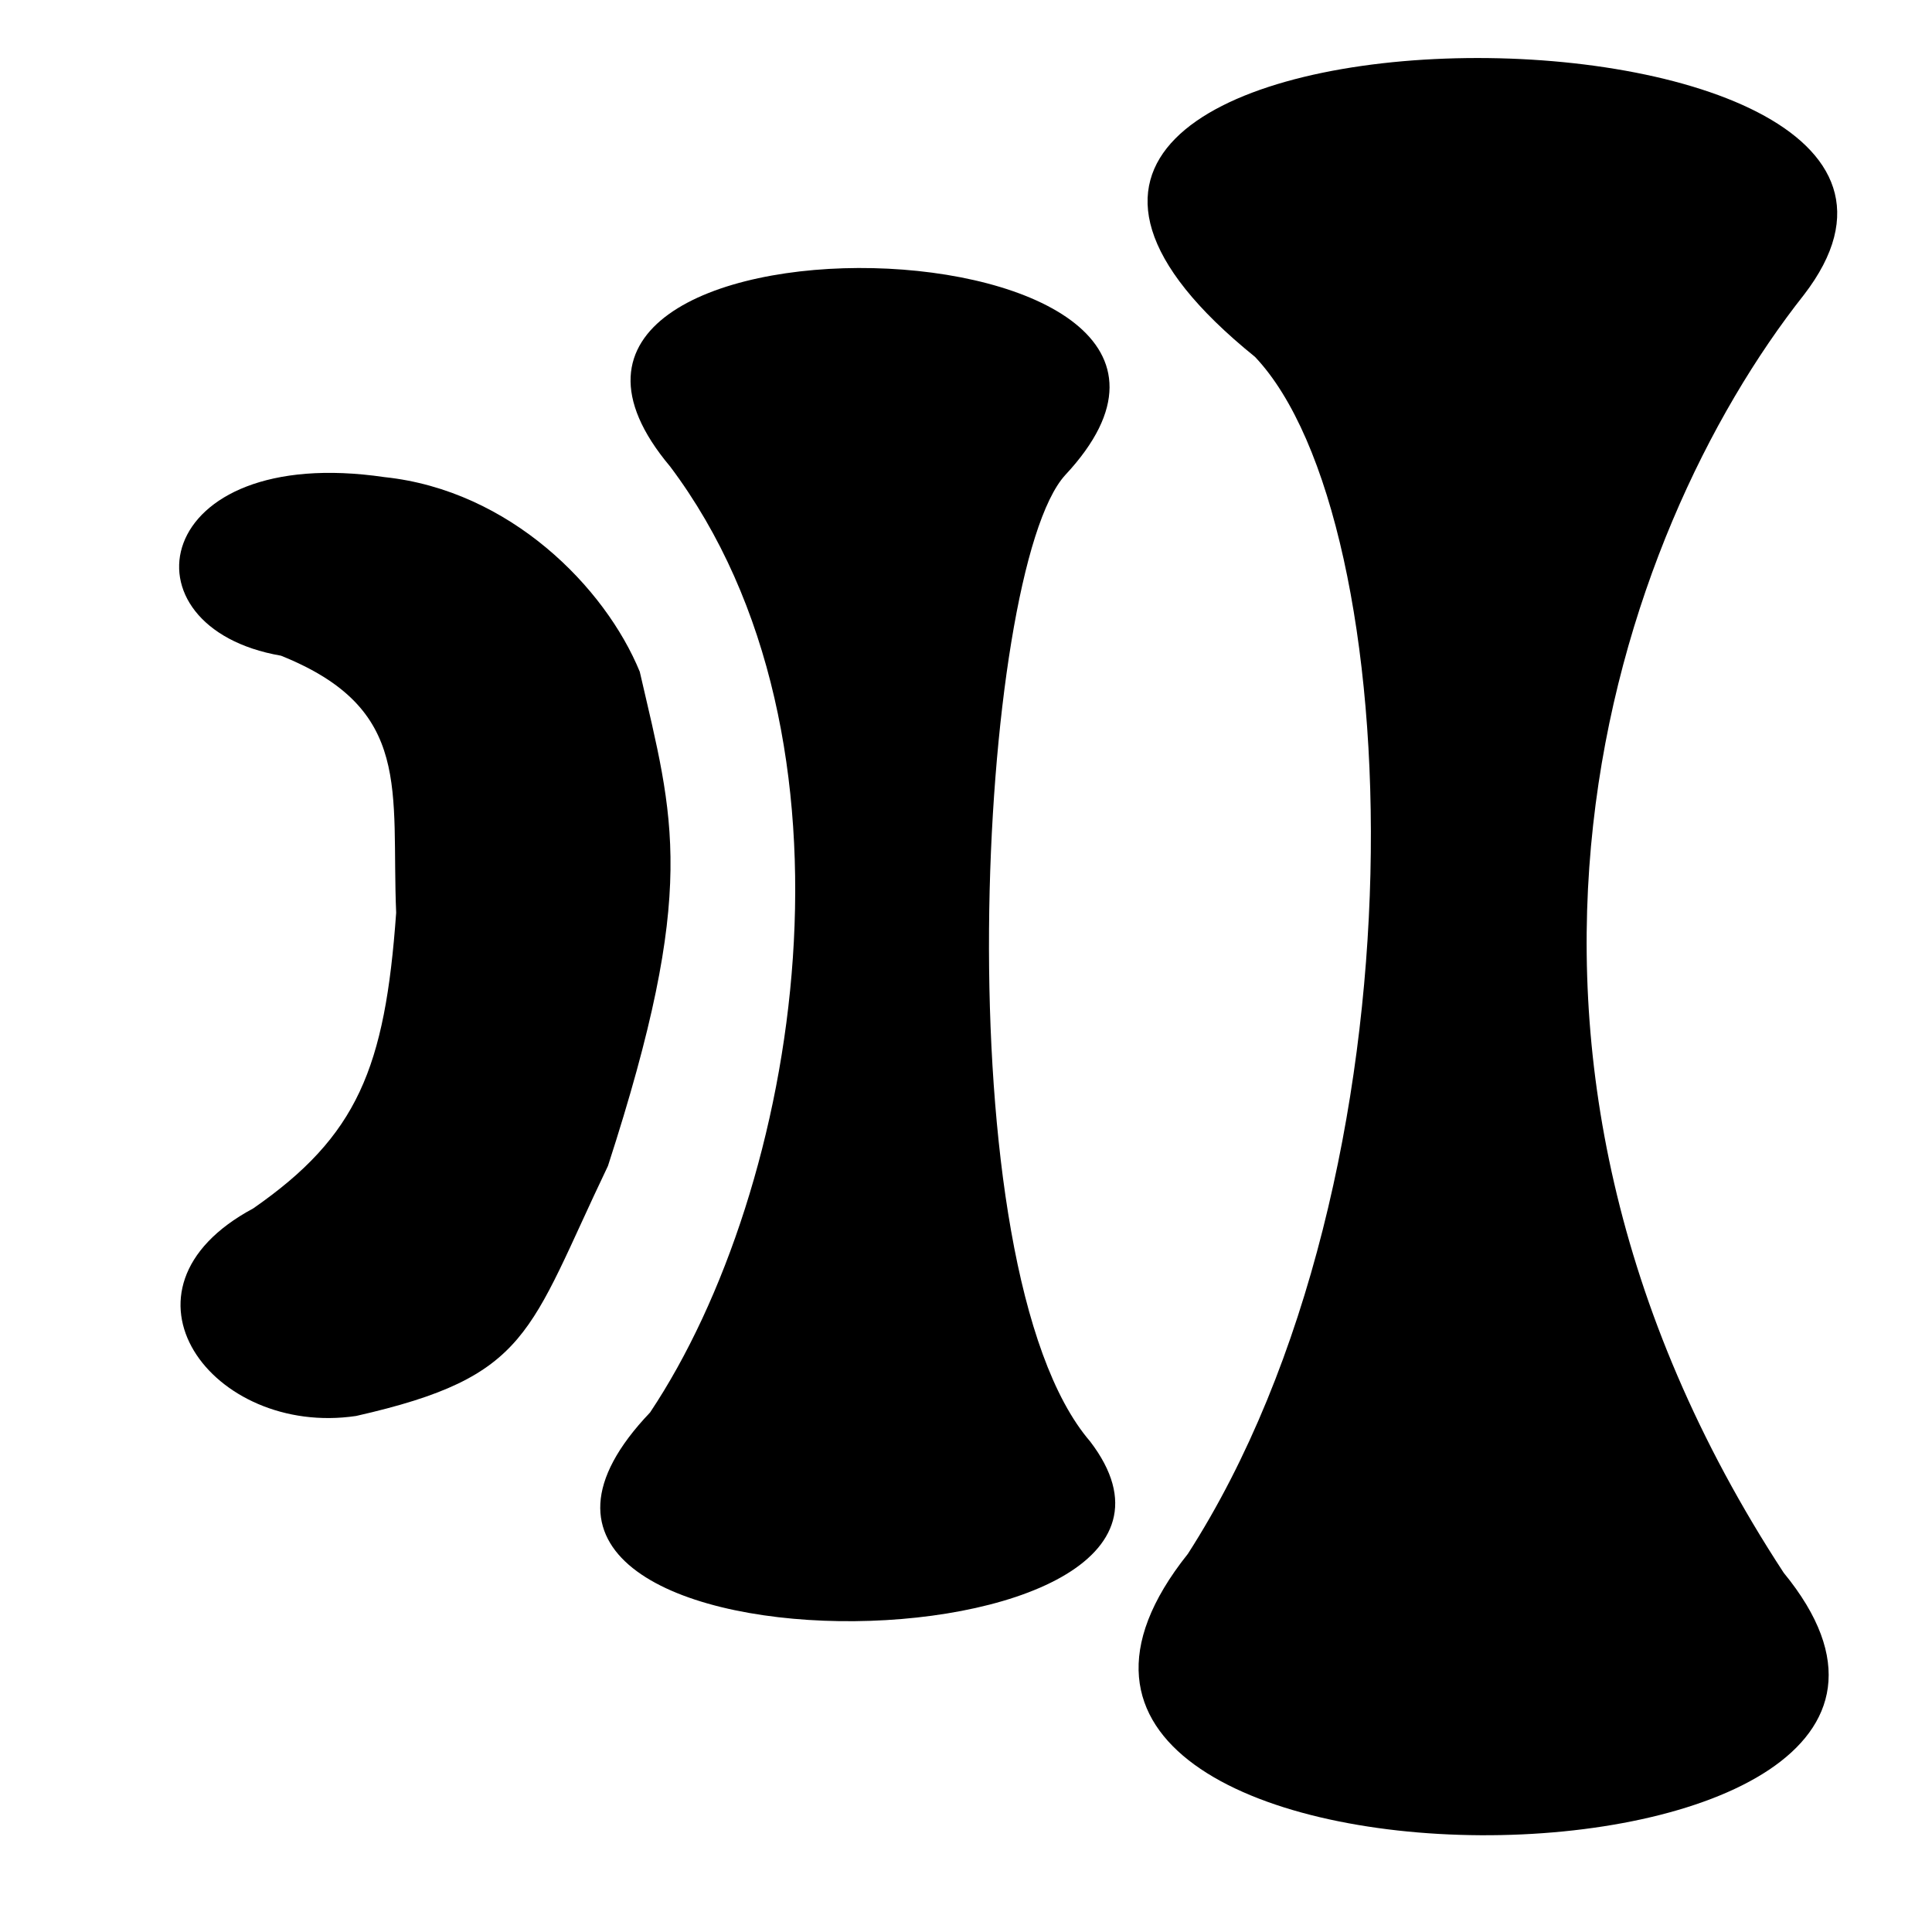 <?xml version="1.0" encoding="UTF-8" standalone="no"?>
<?xml-stylesheet type="text/css" href="../../css/pathway-diagram.css"?>

<svg id="golgi-apparatus"
	version="1.1"
	baseProfile="full"
	xmlns="http://www.w3.org/2000/svg"
	xmlns:xlink="http://www.w3.org/1999/xlink"
	xmlns:ev="http://www.w3.org/2001/xml-events"
	width="100"
	height="100"
	viewBox="0 0 90 150"
	preserveAspectRatio="none"
	class="node shape cellular-component">


	<clipPath id="golgi-apparatus-clip-path1">
	<path d="m58.467,27.713c-22.205,-29.901 37.31,-30.258 25.567,-4.823c-8.808,18.581 -17.066,58.135 -0.942,99.22c13.315,27.067 -41.748,27.761 -27.756,-1.47c11.346,-29.42 10.287,-80.336 3.13,-92.927z" vector-effect="non-scaling-stroke"/>
   	</clipPath> 
	
	<clipPath id="golgi-apparatus-clip-path2">
   	<path d="m31.214,36.214c-10.792,-21.428 29.898,-19.848 18.408,0.671c-4.067,7.422 -5.783,61.573 1.161,75.029c8.529,18.597 -32.853,19.355 -20.5,-2.251c6.953,-17.359 10.474,-52.291 0.932,-73.449z" vector-effect="non-scaling-stroke"/>
	</clipPath> 
	
	<clipPath id="golgi-apparatus-clip-path3">
   	<path d="m29.804,52.161c1.584,11.475 2.723,16.737 -1.483,38.361c-3.732,12.989 -3.6,16.341 -11.732,19.413c-6.683,1.659 -11.865,-9.789 -4.793,-16.114c4.856,-5.623 6.141,-10.882 6.659,-22.955c-0.239,-9.521 0.815,-15.824 -5.367,-19.959c-7.624,-2.195 -6.088,-16.535 4.824,-13.864c5.849,1.027 10.282,8.562 11.893,15.117z" vector-effect="non-scaling-stroke"/>
	</clipPath> 
	
	<path d="m58.467,27.713c-22.205,-29.901 37.31,-30.258 25.567,-4.823c-8.808,18.581 -17.066,58.135 -0.942,99.22c13.315,27.067 -41.748,27.761 -27.756,-1.47c11.346,-29.42 10.287,-80.336 3.13,-92.927z" style="clip-path: url(#golgi-apparatus-clip-path1); " vector-effect="non-scaling-stroke"/>
   	<path d="m31.214,36.214c-10.792,-21.428 29.898,-19.848 18.408,0.671c-4.067,7.422 -5.783,61.573 1.161,75.029c8.529,18.597 -32.853,19.355 -20.5,-2.251c6.953,-17.359 10.474,-52.291 0.932,-73.449z" style="clip-path: url(#golgi-apparatus-clip-path2); " vector-effect="non-scaling-stroke"/>
   	<path d="m29.804,52.161c1.584,11.475 2.723,16.737 -1.483,38.361c-3.732,12.989 -3.6,16.341 -11.732,19.413c-6.683,1.659 -11.865,-9.789 -4.793,-16.114c4.856,-5.623 6.141,-10.882 6.659,-22.955c-0.239,-9.521 0.815,-15.824 -5.367,-19.959c-7.624,-2.195 -6.088,-16.535 4.824,-13.864c5.849,1.027 10.282,8.562 11.893,15.117z" style="clip-path: url(#golgi-apparatus-clip-path3); " vector-effect="non-scaling-stroke"/>

</svg>
